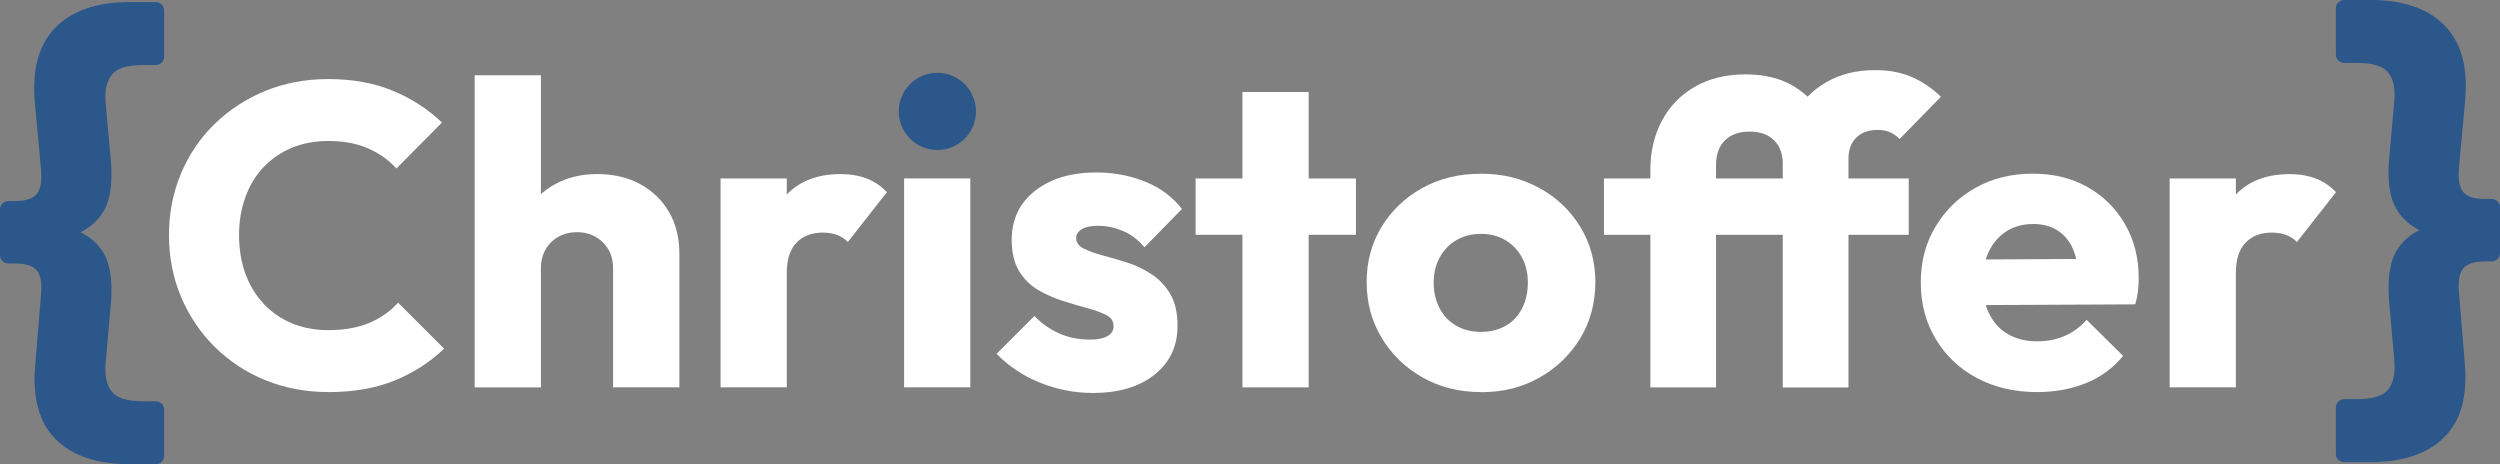 <?xml version="1.0" encoding="UTF-8"?>
<svg id="Layer_2" data-name="Layer 2" xmlns="http://www.w3.org/2000/svg" viewBox="0 0 410.38 76.2">
  <rect x="0" y="0" width="410.38" height="76.2" fill="#808080" stroke="none"/>
  <g id="Layer_1-2" data-name="Layer 1">
    <path d="m21.32,76.2c-5.41,0-9.49-1.38-12.23-4.15-2.74-2.77-3.83-6.92-3.28-12.46l.92-11.17c.18-1.85-.03-3.17-.65-3.97-.62-.8-1.82-1.2-3.6-1.2h-1.11c-.76,0-1.38-.62-1.38-1.38v-7.49c0-.76.62-1.38,1.38-1.38h1.11c1.78,0,2.98-.4,3.6-1.2.61-.8.83-2.15.65-4.06l-1.01-10.89c-.49-5.41.63-9.52,3.37-12.32C11.83,1.74,15.9.34,21.32.34h4.25c.76,0,1.38.62,1.38,1.38v7.58c0,.76-.62,1.38-1.38,1.38h-2.13c-2.58,0-4.29.54-5.12,1.62-.83,1.08-1.15,2.63-.97,4.66l.83,9.23c.24,2.58.12,4.77-.37,6.55-.49,1.79-1.51,3.26-3.05,4.43-1.22.93-2.9,1.7-5.05,2.32-.89.26-1.78-.4-1.78-1.32h0c0-.9.84-1.57,1.71-1.34,2.18.58,3.89,1.32,5.12,2.23,1.54,1.14,2.55,2.62,3.05,4.43.49,1.82.61,4.01.37,6.6l-.83,9.41c-.18,2.09.14,3.68.97,4.75.83,1.08,2.54,1.62,5.12,1.62h2.13c.76,0,1.38.62,1.38,1.38v7.58c0,.76-.62,1.38-1.38,1.38h-4.25Z" style="fill: #2c578a; stroke-width: 0px;"/>
    <path d="m389.06,75.86c5.41,0,9.49-1.38,12.23-4.15,2.74-2.77,3.83-6.92,3.28-12.46l-.92-11.17c-.18-1.85.03-3.17.65-3.97.62-.8,1.82-1.2,3.6-1.2h1.11c.76,0,1.38-.62,1.38-1.38v-7.49c0-.76-.62-1.38-1.38-1.38h-1.11c-1.78,0-2.98-.4-3.6-1.2-.61-.8-.83-2.15-.65-4.06l1.01-10.89c.49-5.41-.63-9.52-3.37-12.32-2.74-2.8-6.81-4.2-12.23-4.2h-4.25c-.76,0-1.38.62-1.38,1.38v7.58c0,.76.62,1.38,1.38,1.38h2.13c2.58,0,4.29.54,5.12,1.62.83,1.08,1.15,2.63.97,4.66l-.83,9.23c-.24,2.58-.12,4.77.37,6.55.49,1.79,1.51,3.26,3.05,4.43,1.22.93,2.9,1.7,5.05,2.32.89.26,1.78-.4,1.78-1.32h0c0-.9-.84-1.57-1.71-1.34-2.18.58-3.89,1.32-5.12,2.23-1.54,1.14-2.55,2.62-3.05,4.43-.49,1.82-.61,4.01-.37,6.6l.83,9.41c.18,2.09-.14,3.68-.97,4.75-.83,1.08-2.54,1.62-5.12,1.62h-2.13c-.76,0-1.38.62-1.38,1.38v7.58c0,.76.62,1.38,1.38,1.38h4.25Z" style="fill: #2c578a; stroke-width: 0px;"/>
    <g>
      <path d="m53.93,64.36c-3.72,0-7.16-.65-10.34-1.94-3.18-1.29-5.95-3.12-8.33-5.47-2.38-2.35-4.22-5.09-5.54-8.22-1.32-3.13-1.98-6.5-1.98-10.13s.66-7,1.98-10.13c1.32-3.13,3.16-5.84,5.54-8.15,2.38-2.3,5.14-4.1,8.29-5.4,3.15-1.29,6.61-1.94,10.37-1.94,3.95,0,7.47.64,10.55,1.91,3.08,1.27,5.77,3.01,8.08,5.22l-7.48,7.55c-1.27-1.41-2.83-2.52-4.69-3.32-1.86-.8-4.01-1.2-6.46-1.2-2.16,0-4.14.36-5.93,1.09-1.79.73-3.34,1.78-4.66,3.14-1.32,1.36-2.33,3.01-3.03,4.94-.71,1.93-1.06,4.02-1.06,6.28s.35,4.48,1.06,6.39,1.72,3.55,3.03,4.94c1.32,1.39,2.87,2.45,4.66,3.18,1.79.73,3.76,1.09,5.93,1.09,2.54,0,4.75-.39,6.63-1.16,1.88-.78,3.48-1.89,4.8-3.35l7.55,7.55c-2.35,2.26-5.08,4.01-8.19,5.26s-6.7,1.87-10.8,1.87Z" style="fill: #fff; stroke-width: 0px;"/>
      <path d="m77.92,63.59V12.36h10.87v51.23h-10.87Zm22.72,0v-19.55c0-1.74-.56-3.16-1.69-4.27-1.13-1.1-2.54-1.66-4.23-1.66-1.13,0-2.14.25-3.03.74-.89.49-1.6,1.19-2.12,2.08-.52.89-.78,1.93-.78,3.1l-4.16-2.05c0-2.68.58-5.03,1.73-7.06,1.15-2.02,2.74-3.59,4.76-4.69,2.02-1.1,4.33-1.66,6.92-1.66s5.03.55,7.06,1.66c2.02,1.11,3.6,2.64,4.73,4.59,1.13,1.95,1.69,4.22,1.69,6.81v21.95h-10.87Z" style="fill: #fff; stroke-width: 0px;"/>
      <path d="m118.28,63.59V29.29h10.87v34.29h-10.87Zm10.87-18.77l-4.52-3.53c.89-4.05,2.41-7.17,4.55-9.39,2.14-2.21,5.07-3.32,8.79-3.32,1.65,0,3.09.25,4.34.74,1.25.49,2.34,1.23,3.28,2.22l-6.42,8.19c-.42-.47-.99-.85-1.69-1.13s-1.51-.42-2.4-.42c-1.83,0-3.28.55-4.34,1.66-1.06,1.11-1.59,2.76-1.59,4.97Z" style="fill: #fff; stroke-width: 0px;"/>
      <path d="m148.41,63.59V29.29h10.87v34.29h-10.87Z" style="fill: #fff; stroke-width: 0px;"/>
      <path d="m179.32,64.5c-2.02,0-4.02-.27-6-.81-1.98-.54-3.79-1.29-5.43-2.26-1.65-.96-3.08-2.08-4.3-3.35l6.21-6.21c1.18,1.22,2.53,2.18,4.06,2.86,1.53.68,3.23,1.02,5.12,1.02,1.18,0,2.1-.19,2.79-.56.68-.38,1.02-.92,1.02-1.62,0-.85-.4-1.47-1.2-1.87-.8-.4-1.85-.78-3.14-1.13-1.29-.35-2.65-.75-4.06-1.2-1.41-.45-2.75-1.05-4.02-1.8-1.27-.75-2.31-1.79-3.1-3.1-.8-1.32-1.2-3.03-1.2-5.15s.56-4.13,1.69-5.75c1.13-1.62,2.73-2.9,4.8-3.85,2.07-.94,4.54-1.41,7.41-1.41s5.55.51,8.04,1.52c2.49,1.01,4.49,2.5,6,4.48l-6.14,6.28c-1.08-1.27-2.29-2.18-3.63-2.72-1.34-.54-2.65-.81-3.92-.81s-2.14.19-2.75.56c-.61.38-.92.87-.92,1.48,0,.71.41,1.27,1.23,1.69.82.42,1.86.8,3.1,1.13,1.25.33,2.58.72,3.99,1.16,1.41.45,2.75,1.08,4.02,1.91,1.27.82,2.3,1.91,3.1,3.25.8,1.34,1.2,3.09,1.2,5.26,0,3.34-1.26,6.01-3.78,8.01-2.52,2-5.92,3-10.2,3Z" style="fill: #fff; stroke-width: 0px;"/>
      <path d="m196.26,38.54v-9.24h26.32v9.24h-26.32Zm7.69,25.05V15.11h10.87v48.48h-10.87Z" style="fill: #fff; stroke-width: 0px;"/>
      <path d="m243.11,64.36c-3.58,0-6.77-.8-9.6-2.4-2.82-1.6-5.06-3.76-6.7-6.49-1.65-2.73-2.47-5.79-2.47-9.17s.81-6.35,2.43-9.03c1.62-2.68,3.85-4.81,6.67-6.39,2.82-1.58,6.04-2.36,9.67-2.36s6.71.78,9.56,2.33c2.85,1.55,5.09,3.68,6.74,6.39,1.65,2.71,2.47,5.73,2.47,9.07s-.82,6.5-2.47,9.21c-1.65,2.71-3.88,4.86-6.7,6.46-2.82,1.6-6.02,2.4-9.6,2.4Zm0-9.88c1.51,0,2.85-.33,4.02-.99,1.18-.66,2.08-1.61,2.72-2.86.63-1.25.95-2.67.95-4.27s-.33-2.93-.99-4.13c-.66-1.2-1.56-2.14-2.72-2.82-1.15-.68-2.48-1.02-3.99-1.02s-2.85.34-4.02,1.02c-1.18.68-2.09,1.64-2.75,2.86-.66,1.22-.99,2.59-.99,4.09,0,1.6.33,3.02.99,4.27.66,1.25,1.58,2.2,2.75,2.86,1.17.66,2.52.99,4.02.99Z" style="fill: #fff; stroke-width: 0px;"/>
      <path d="m263.29,38.54v-9.24h50.03v9.24h-50.03Zm7.62,25.05V27.88c0-2.96.62-5.63,1.87-8.01,1.25-2.38,3.04-4.25,5.4-5.61,2.35-1.36,5.13-2.05,8.33-2.05s5.88.67,8.04,2.01c2.16,1.34,3.77,3.06,4.83,5.15,1.06,2.09,1.59,4.34,1.59,6.74l-8.33,1.06c.05-1.74-.41-3.1-1.38-4.09-.96-.99-2.32-1.48-4.06-1.48s-3.09.48-4.06,1.45-1.45,2.32-1.45,4.06v36.48h-10.8Zm21.73,0V26.47c0-2.82.62-5.36,1.87-7.62,1.25-2.26,3.01-4.05,5.29-5.36,2.28-1.32,4.95-1.98,8.01-1.98,2.35,0,4.41.4,6.17,1.2,1.76.8,3.3,1.86,4.62,3.18l-6.77,6.92c-.47-.47-.99-.83-1.55-1.09-.56-.26-1.25-.39-2.05-.39-1.51,0-2.68.42-3.53,1.27-.85.85-1.27,2-1.27,3.46v37.54h-10.8Z" style="fill: #fff; stroke-width: 0px;"/>
      <path d="m334.42,64.36c-3.72,0-7.01-.77-9.88-2.29-2.87-1.53-5.13-3.66-6.77-6.39-1.65-2.73-2.47-5.83-2.47-9.31s.8-6.43,2.4-9.14c1.6-2.7,3.79-4.83,6.56-6.39,2.77-1.55,5.9-2.33,9.38-2.33s6.44.73,9.03,2.19c2.59,1.46,4.63,3.48,6.14,6.07,1.51,2.59,2.26,5.55,2.26,8.89,0,.66-.04,1.33-.11,2.01-.07.68-.22,1.45-.46,2.29l-29.5.14v-7.48l24.84-.14-4.66,3.18c-.05-1.93-.35-3.54-.92-4.83-.56-1.29-1.4-2.29-2.5-3-1.11-.71-2.43-1.06-3.99-1.06-1.69,0-3.16.4-4.41,1.2-1.25.8-2.21,1.91-2.89,3.32-.68,1.41-1.02,3.1-1.02,5.08s.36,3.69,1.09,5.15c.73,1.46,1.76,2.58,3.1,3.35s2.93,1.16,4.76,1.16c1.65,0,3.15-.29,4.52-.88,1.36-.59,2.56-1.47,3.6-2.65l6,5.93c-1.69,2.02-3.74,3.52-6.14,4.48-2.4.96-5.06,1.45-7.97,1.45Z" style="fill: #fff; stroke-width: 0px;"/>
      <path d="m356.15,63.59V29.29h10.87v34.29h-10.87Zm10.87-18.77l-4.52-3.53c.89-4.05,2.41-7.17,4.55-9.39,2.14-2.21,5.07-3.32,8.79-3.32,1.65,0,3.09.25,4.34.74,1.25.49,2.34,1.23,3.28,2.22l-6.42,8.19c-.42-.47-.99-.85-1.69-1.13s-1.51-.42-2.4-.42c-1.83,0-3.28.55-4.34,1.66-1.06,1.11-1.59,2.76-1.59,4.97Z" style="fill: #fff; stroke-width: 0px;"/>
    </g>
    <circle cx="153.87" cy="18.29" r="6.34" style="fill: #2c578a; stroke-width: 0px;"/>
  </g>
</svg>